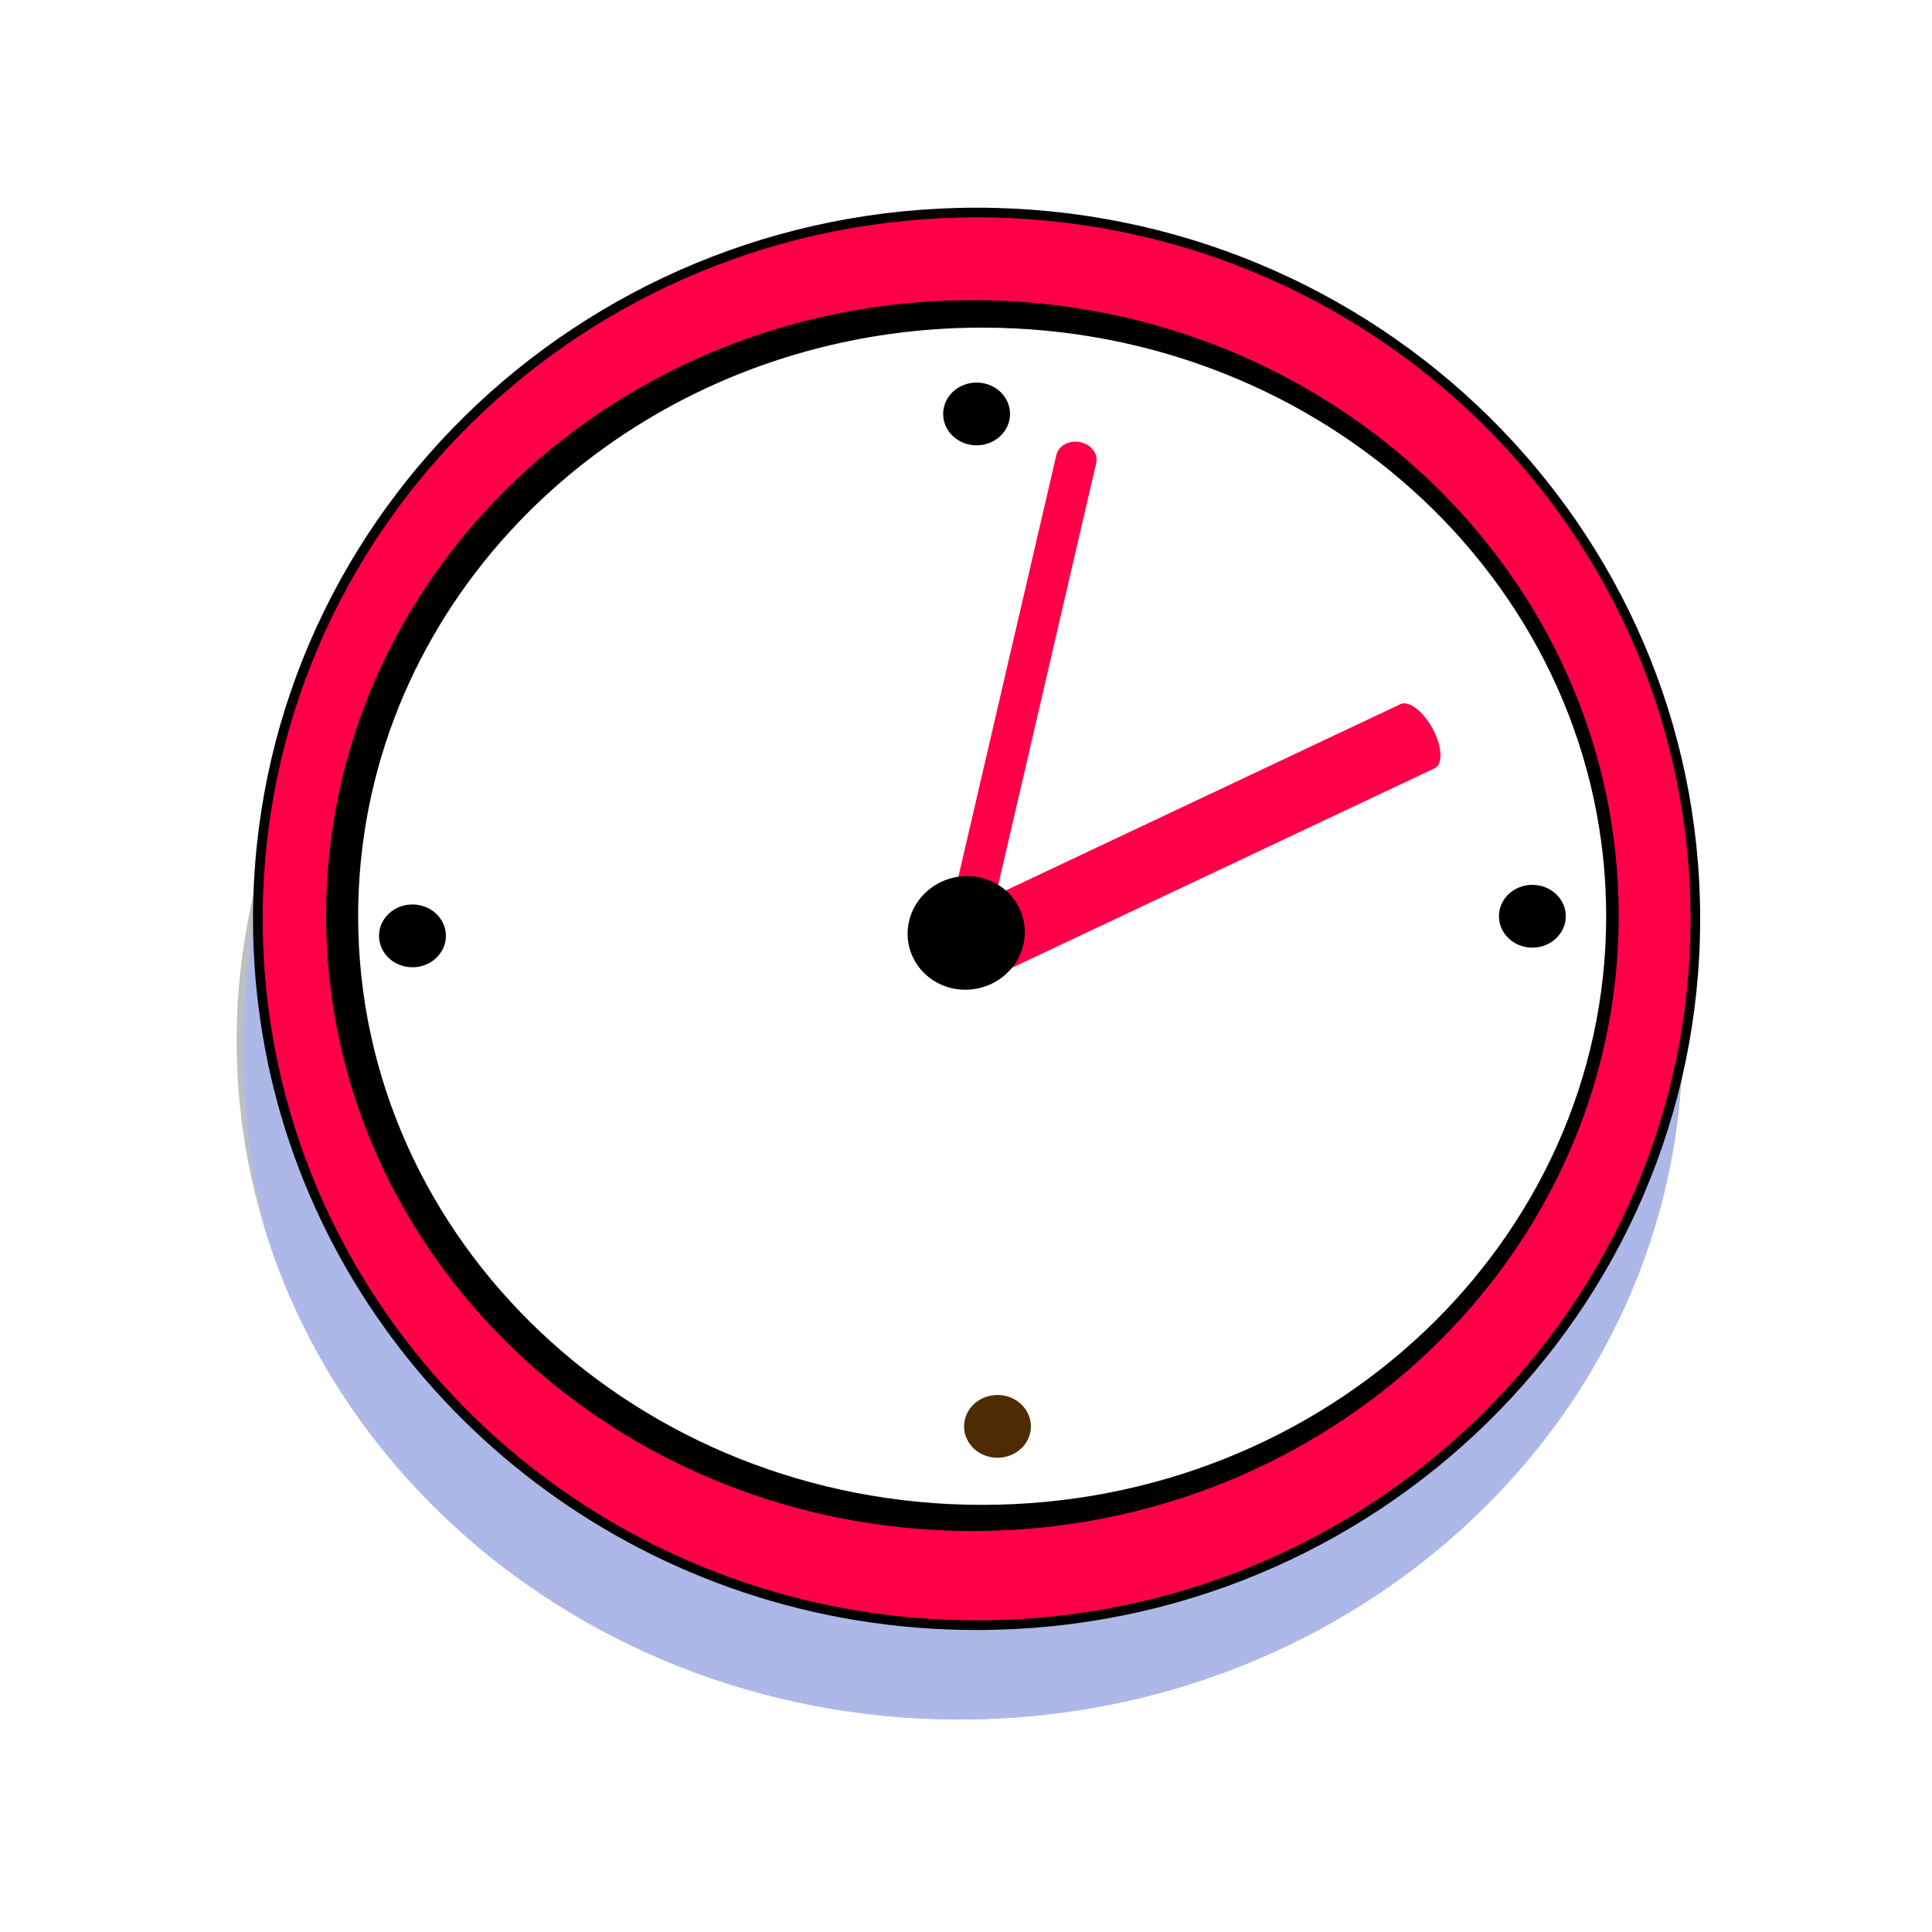 <?xml version="1.0" standalone="no"?><!-- Generator: Gravit.io --><svg xmlns="http://www.w3.org/2000/svg" xmlns:xlink="http://www.w3.org/1999/xlink" style="isolation:isolate" viewBox="37 226 200 200" width="200" height="200"><g id="Group"><path d=" M 37 326 C 37 270.808 81.808 226 137 226 C 192.192 226 237 270.808 237 326 C 237 381.192 192.192 426 137 426 C 81.808 426 37 381.192 37 326 Z " fill="rgb(255,255,255)"/><g id="Group"><g id="Group"><path d=" M 211.172 333.723 C 211.172 372.536 177.667 404 136.335 404 C 95.003 404 61.5 372.536 61.5 333.723 C 61.5 294.908 95.003 263.445 136.335 263.445 C 177.667 263.445 211.172 294.908 211.172 333.723 Z " fill="rgb(185,193,193)"/><path d=" M 136.335 404 C 102.224 404 73.445 382.569 64.429 353.262 C 62.967 347.288 62.192 341.045 62.192 334.619 C 62.192 324.203 64.23 314.261 67.931 305.177 C 79.582 280.588 105.826 263.445 136.335 263.445 C 177.667 263.445 211.172 294.908 211.172 333.723 C 211.172 372.536 177.667 404 136.335 404 Z " fill="rgb(174,184,232)"/><defs><filter id="giuCPGRv58bF4hrVQt0QUWRT1Se4xsP7" x="-200%" y="-200%" width="400%" height="400%"><feOffset xmlns="http://www.w3.org/2000/svg" in="SourceAlpha" result="offOut" dx="0" dy="0"/><feGaussianBlur xmlns="http://www.w3.org/2000/svg" in="offOut" result="blurOut" stdDeviation="2.5"/><feComponentTransfer xmlns="http://www.w3.org/2000/svg" in="blurOut" result="opacOut"><feFuncA xmlns="http://www.w3.org/2000/svg" type="table" tableValues="0 0.5"/></feComponentTransfer><feBlend xmlns="http://www.w3.org/2000/svg" in="SourceGraphic" in2="opacOut" mode="normal"/></filter></defs><g filter="url(#giuCPGRv58bF4hrVQt0QUWRT1Se4xsP7)"><path d=" M 212.5 321.119 C 212.5 361.503 179.188 394.24 138.095 394.24 C 129.685 394.24 121.6 392.869 114.061 390.341 C 84.763 380.519 63.692 353.238 63.692 321.119 C 63.692 280.736 97.004 248 138.095 248 C 179.188 248 212.5 280.736 212.5 321.119 Z " fill="rgb(255,0,72)" vector-effect="non-scaling-stroke" stroke-width="1" stroke="rgb(0,0,0)" stroke-linejoin="miter" stroke-linecap="square" stroke-miterlimit="3"/></g><path d=" M 204.569 320.781 C 204.569 355.966 174.611 384.491 137.665 384.491 C 100.712 384.491 70.758 355.966 70.758 320.781 C 70.758 303.188 78.246 287.261 90.354 275.731 C 102.462 264.202 119.188 257.07 137.665 257.07 C 174.611 257.07 204.569 285.596 204.569 320.781 Z " fill="rgb(0,0,0)"/><path d=" M 203.271 320.849 C 203.271 354.5 174.347 381.783 138.671 381.783 C 102.997 381.783 74.075 354.5 74.075 320.849 C 74.075 305.63 79.99 291.715 89.769 281.036 C 98.362 271.653 109.938 264.769 123.107 261.696 C 128.092 260.533 133.305 259.916 138.671 259.916 C 174.347 259.916 203.271 287.196 203.271 320.849 Z " fill="rgb(255,255,255)"/><path d=" M 143.719 373.657 C 143.719 375.452 142.169 376.907 140.259 376.907 C 138.345 376.907 136.799 375.452 136.799 373.657 C 136.799 371.863 138.345 370.408 140.259 370.408 C 142.169 370.408 143.719 371.863 143.719 373.657 Z " fill="rgb(79,43,4)"/><path d=" M 141.559 268.851 C 141.559 270.646 140.005 272.101 138.097 272.101 C 136.183 272.101 134.635 270.646 134.635 268.851 C 134.635 267.056 136.183 265.602 138.097 265.602 C 140.005 265.602 141.559 267.056 141.559 268.851 Z " fill="rgb(0,0,0)"/><path d=" M 199.091 320.849 C 199.091 322.643 197.539 324.099 195.631 324.099 C 193.717 324.099 192.171 322.643 192.171 320.849 C 192.171 319.055 193.717 317.599 195.631 317.599 C 197.539 317.599 199.091 319.055 199.091 320.849 Z " fill="rgb(0,0,0)"/><path d=" M 139.395 321.66 C 139.17 322.618 138.067 323.204 136.93 322.971 C 135.791 322.739 135.048 321.774 135.27 320.817 L 146.358 273.085 C 146.582 272.127 147.686 271.539 148.823 271.772 C 149.96 272.007 150.701 272.972 150.481 273.928 L 139.395 321.66 Z " fill="rgb(255,0,72)"/><path d=" M 141.919 326.112 C 141.043 326.524 139.539 325.374 138.559 323.542 C 137.58 321.711 137.493 319.89 138.368 319.477 L 181.966 298.896 C 182.842 298.483 184.344 299.634 185.326 301.466 C 186.305 303.298 186.392 305.118 185.519 305.53 L 141.919 326.112 Z " fill="rgb(255,0,72)"/><path d=" M 142.938 323.787 C 142.203 326.964 138.952 328.999 135.683 328.33 C 132.419 327.659 130.368 324.54 131.104 321.364 C 131.846 318.185 135.092 316.15 138.36 316.82 C 141.627 317.49 143.677 320.61 142.938 323.787 Z " fill="rgb(0,0,0)"/><path d=" M 83.159 322.879 C 83.159 324.675 81.607 326.13 79.697 326.13 C 77.785 326.13 76.235 324.675 76.235 322.879 C 76.235 321.084 77.785 319.63 79.697 319.63 C 81.607 319.63 83.159 321.084 83.159 322.879 Z " fill="rgb(0,0,0)"/></g></g></g></svg>